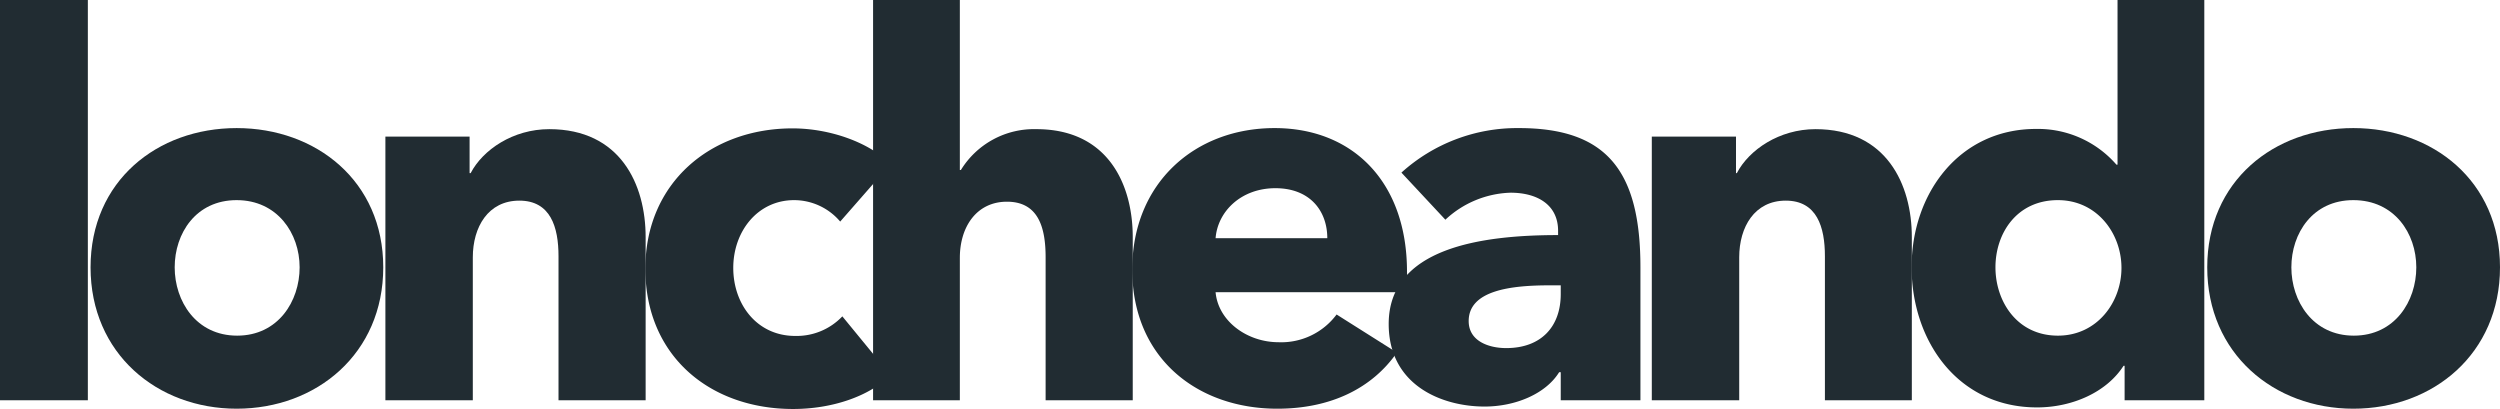 <svg xmlns="http://www.w3.org/2000/svg" viewBox="0 0 349.77 57.18">
  <defs>
    <style>
      .cls-1 {
        fill: #212c32;
      }
    </style>
  </defs>
  <title>loncheandoLogo</title>
  <g id="Layer_2" data-name="Layer 2">
    <g id="Layer_1-2" data-name="Layer 1">
      <g>
        <path class="cls-1" d="M0,56V0H12.29V56Z"/>
        <path class="cls-1" d="M33.11,57.18c-11.11,0-20.44-7.7-20.44-19.78S22,17.92,33.11,17.92,53.62,25.33,53.62,37.4,44.29,57.18,33.11,57.18Zm0-29.18c-5.71,0-8.67,4.66-8.67,9.4s3,9.56,8.74,9.56,8.74-4.82,8.74-9.56S38.81,28,33.11,28Z"/>
        <path class="cls-1" d="M78.14,56V35.85c0-4.08-1.11-7.78-5.48-7.78s-6.51,3.7-6.51,7.93V56H53.92V19.11H65.7v5.11h.15c1.7-3.26,5.92-6.15,11-6.15,9.93,0,13.48,7.71,13.48,15.11V56Z"/>
        <path class="cls-1" d="M117.55,31a8.46,8.46,0,0,0-6.44-3c-5.11,0-8.52,4.37-8.52,9.48S105.92,47,111.25,47a8.82,8.82,0,0,0,6.6-2.74l6.74,8.22c-3,3-8.22,4.74-13.63,4.74-11.63,0-20.67-7.41-20.67-19.63,0-12,9.11-19.63,20.59-19.63,5.26,0,10.82,2,13.71,5Z"/>
        <path class="cls-1" d="M146.29,56V36c0-4.15-1-7.78-5.41-7.78-4.22,0-6.59,3.48-6.59,7.85V56H122.15V0h12.14V23.78h.15A12,12,0,0,1,145,18.07c10,0,13.48,7.71,13.48,15.11V56Z"/>
        <path class="cls-1" d="M196.81,40.88H170.07c.37,4.08,4.44,7,8.81,7A9.65,9.65,0,0,0,187,44l8.44,5.33c-3.48,5-9.26,7.85-16.74,7.85-11.11,0-20.29-7-20.29-19.48,0-12.07,8.74-19.78,19.92-19.78,10.89,0,18.52,7.49,18.52,20.08C196.88,39,196.88,40,196.81,40.88ZM185.7,33.33c0-3.85-2.45-7-7.26-7s-8.08,3.26-8.37,7Z"/>
        <path class="cls-1" d="M196.07,24.15a24.13,24.13,0,0,1,16.44-6.23c12.37,0,17,6.08,17,19.48V56H218.36V52.07h-.22c-1.85,3-6.07,4.81-10.44,4.81-5.85,0-13.41-2.89-13.41-11.55,0-10.67,13-12.44,23.7-12.44v-.6c0-3.63-2.89-5.33-6.66-5.33a13.93,13.93,0,0,0-9.11,3.78Zm22.29,15.77h-1.55c-5.33,0-11.33.67-11.33,5,0,2.81,2.81,3.78,5.25,3.78,4.89,0,7.63-3,7.63-7.56Z"/>
        <path class="cls-1" d="M255.32,56V35.85c0-4.08-1.11-7.78-5.48-7.78s-6.51,3.7-6.51,7.93V56H231.1V19.11h11.78v5.11H243c1.7-3.26,5.93-6.15,11-6.15,9.92,0,13.48,7.71,13.48,15.11V56Z"/>
        <path class="cls-1" d="M297.25,56V51.18h-.15C294.73,54.88,289.92,57,285,57c-11.11,0-17.55-9.33-17.55-19.63s6.66-19.33,17.4-19.33a14.55,14.55,0,0,1,11.26,5h.15V0h12.14V56Zm-9.33-28c-5.78,0-8.74,4.66-8.74,9.4s3,9.56,8.74,9.56c5.48,0,8.89-4.67,8.89-9.48S293.4,28,287.92,28Z"/>
        <path class="cls-1" d="M329.25,57.18c-11.11,0-20.44-7.7-20.44-19.78s9.33-19.48,20.44-19.48,20.52,7.41,20.52,19.48S340.43,57.18,329.25,57.18Zm0-29.18c-5.7,0-8.67,4.66-8.67,9.4s3,9.56,8.74,9.56,8.74-4.82,8.74-9.56S335,28,329.25,28Z"/>
      </g>
    </g>
  </g>
</svg>
